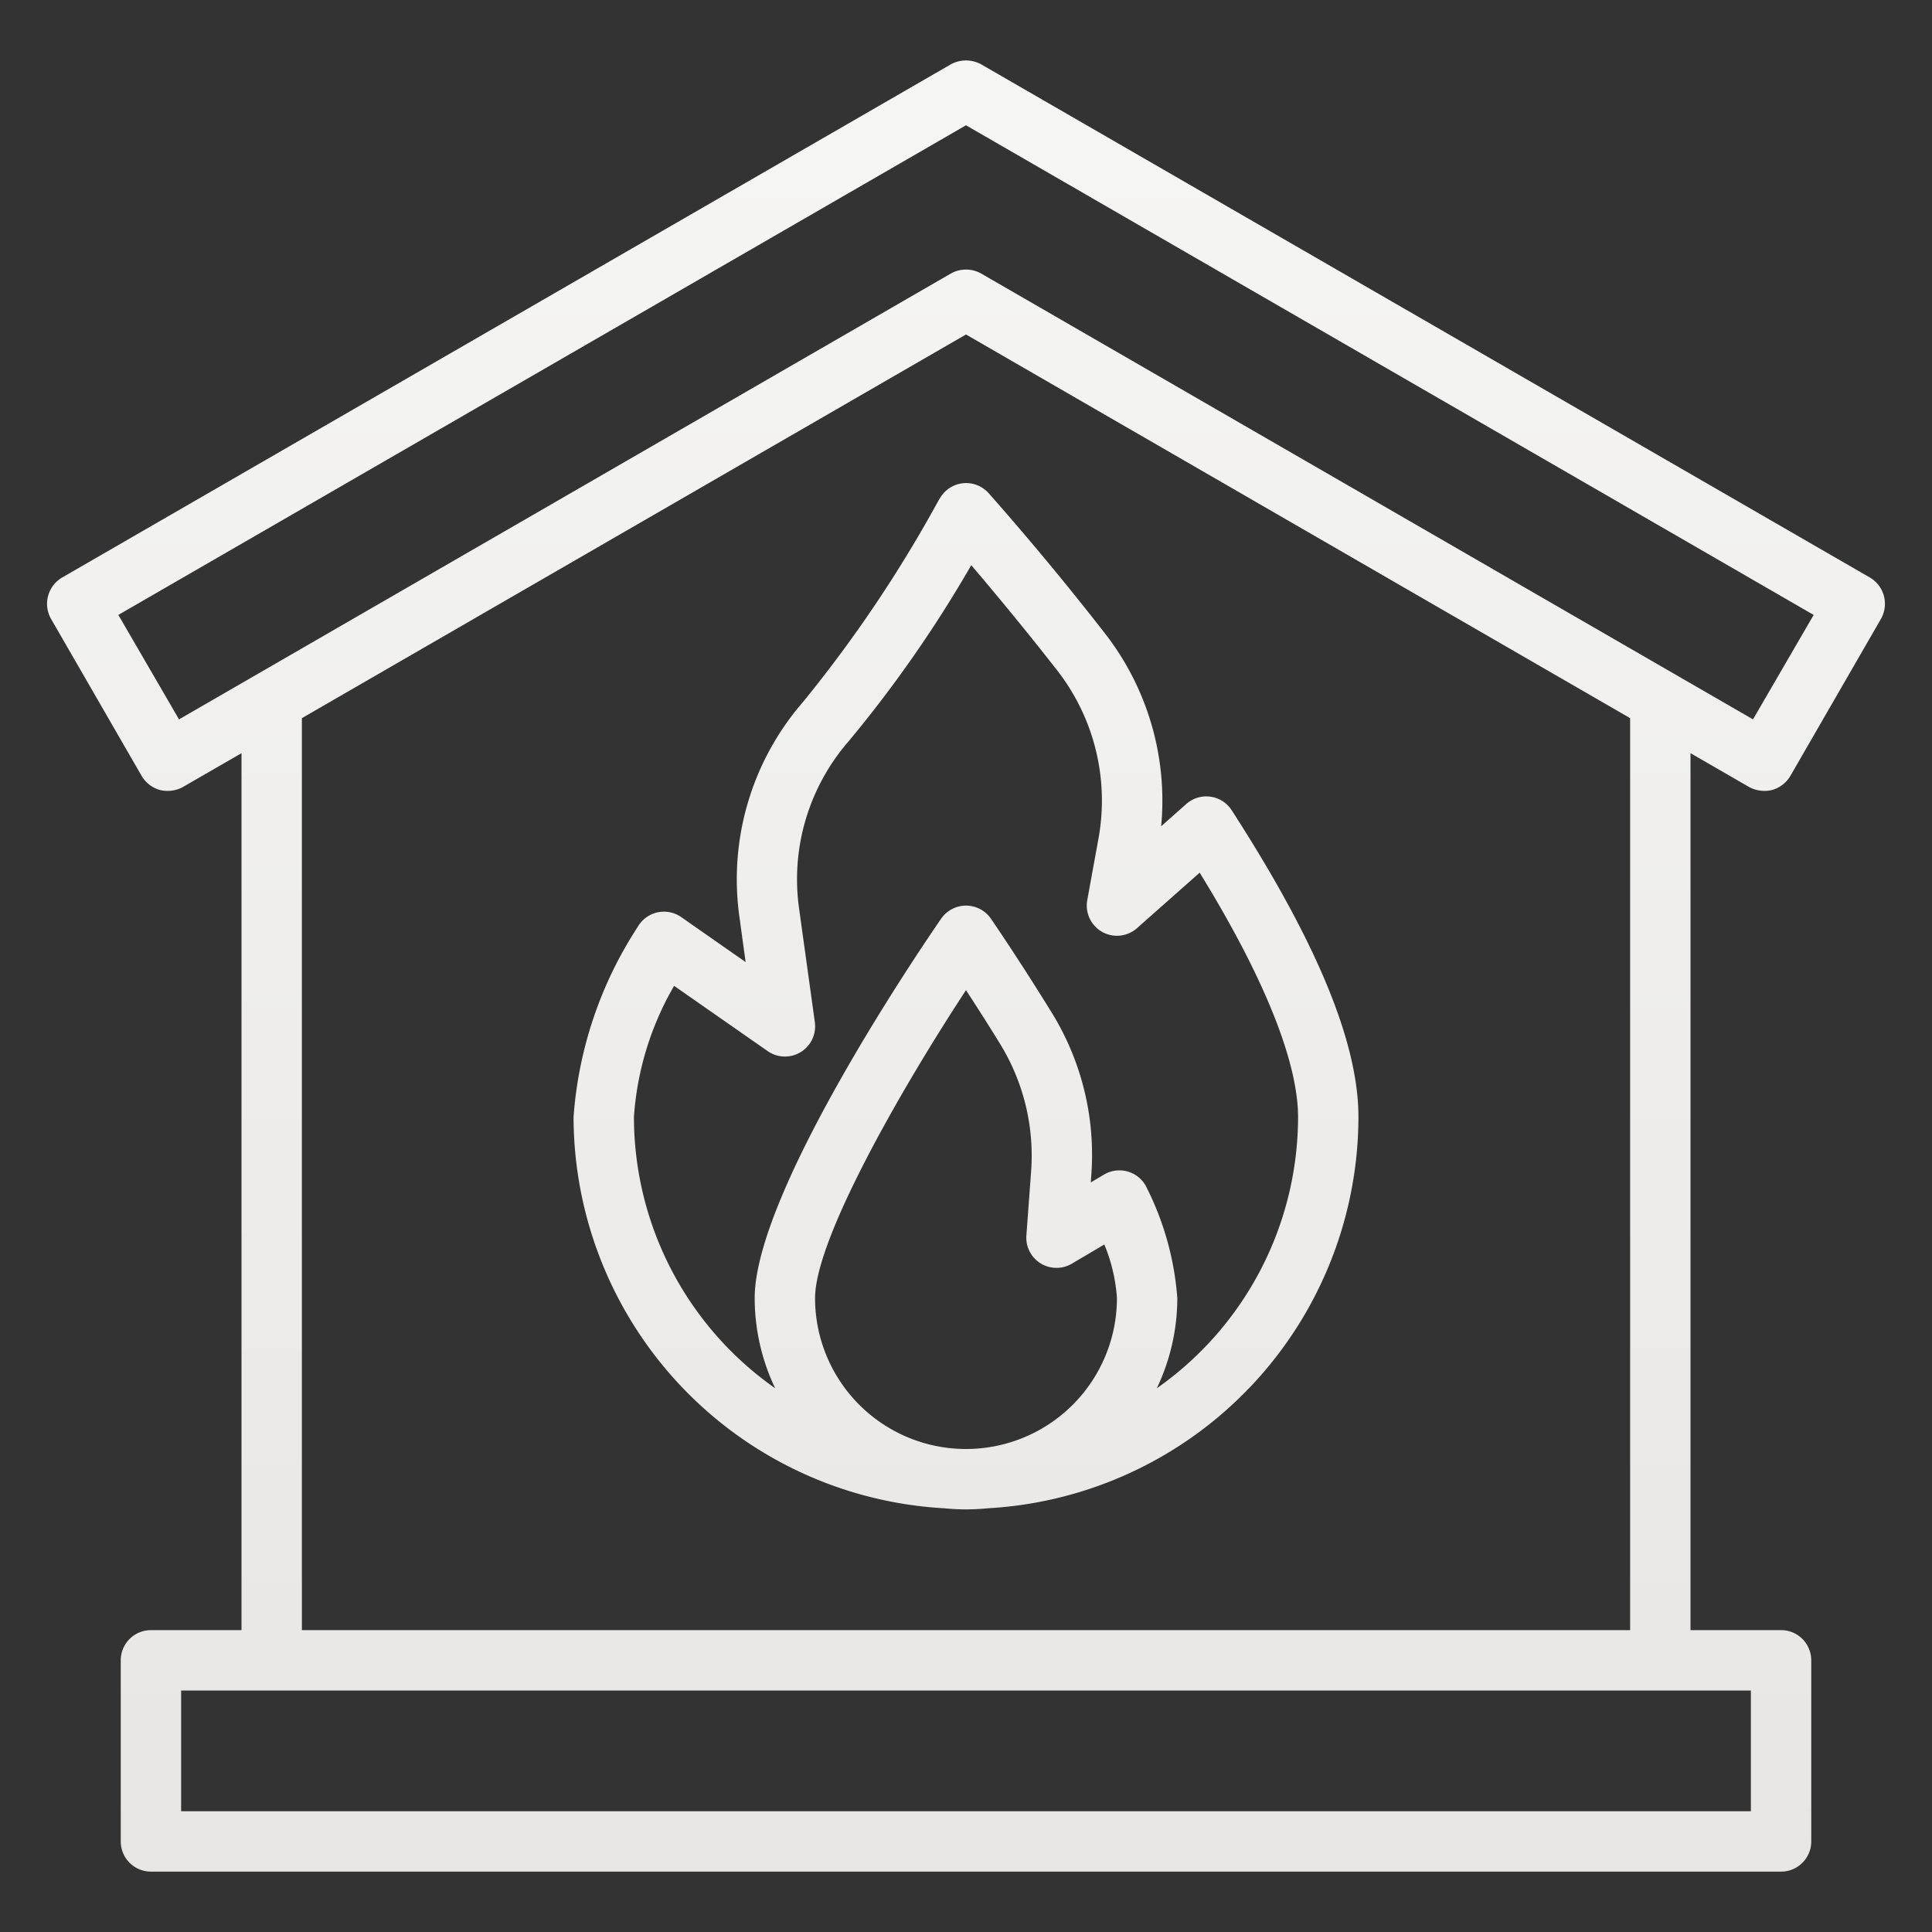 <svg xmlns="http://www.w3.org/2000/svg" version="1.1" xmlns:xlink="http://www.w3.org/1999/xlink" xmlns:svgjs="http://svgjs.com/svgjs" width="512" height="512" x="0" y="0" viewBox="0 0 64 64" style="enable-background:new 0 0 512 512" xml:space="preserve" class=""><rect x="0" y="0" width="64" height="64" fill="#333333" stroke="none"/><g><linearGradient id="a" x1="32" x2="32" y1="65.618" y2="4.733" gradientUnits="userSpaceOnUse"><stop stop-opacity="1" stop-color="#e7e5e4" offset="0"></stop><stop stop-opacity="1" stop-color="#f5f5f4" offset="1"></stop></linearGradient><linearGradient xlink:href="#a" id="b" x1="55" x2="55" y1="65.618" y2="4.733"></linearGradient><path fill="url(#a)" d="M57.94 26.07a1.094 1.094 0 0 0 .5.13 1.153 1.153 0 0 0 .26-.03 1.026 1.026 0 0 0 .61-.47l3-5.2a1.01 1.01 0 0 0-.37-1.37l-29.44-17a1.044 1.044 0 0 0-1 0l-29.44 17a1.01 1.01 0 0 0-.37 1.37l3 5.2a1.026 1.026 0 0 0 .61.47 1.061 1.061 0 0 0 .76-.1L8 24.95V54H5a1 1 0 0 0-1 1v6a1 1 0 0 0 1 1h54a1 1 0 0 0 1-1v-6a1 1 0 0 0-1-1h-3V24.95zM58 56v4H6v-4zm-48-2V23.79l22-12.71 22 12.71V54zM32.5 9.06a1.027 1.027 0 0 0-1 0L5.93 23.83l-2.01-3.46L32 4.15l28.08 16.22-2.01 3.46z" data-original="url(#a)" class=""></path><path fill="url(#a)" d="M31.118 16.527a43.713 43.713 0 0 1-4.518 6.728 8.959 8.959 0 0 0-2.105 7.122l.205 1.493-2.134-1.49a1 1 0 0 0-.789-.156 1.006 1.006 0 0 0-.649.476A13.251 13.251 0 0 0 19 37a13.006 13.006 0 0 0 12.285 12.964 7.118 7.118 0 0 0 1.43 0A13.006 13.006 0 0 0 45 37c0-2.458-1.374-5.783-4.2-10.162a1 1 0 0 0-1.5-.207l-.835.74a9.017 9.017 0 0 0-1.871-6.4 96.74 96.74 0 0 0-3.847-4.638 1 1 0 0 0-1.626.2zM27 43c0-1.93 2.793-6.836 5-10.2.32.491.711 1.1 1.131 1.783a7.069 7.069 0 0 1 1.029 4.178L34 40.93a1 1 0 0 0 1.506.931l1.076-.636A5.611 5.611 0 0 1 37 43a5 5 0 0 1-10 0zm8.015-20.8a7.018 7.018 0 0 1 1.375 5.57l-.373 2.05a1 1 0 0 0 1.646.928l2.078-1.84C42.416 33.256 43 35.7 43 37a10.988 10.988 0 0 1-4.679 8.988A6.945 6.945 0 0 0 39 43a9.708 9.708 0 0 0-1-3.627 1 1 0 0 0-1.427-.464l-.439.26.018-.268a8.96 8.96 0 0 0-1.32-5.369c-1.093-1.771-1.97-3.046-2.007-3.1A1 1 0 0 0 32 30a1 1 0 0 0-.823.432C30.545 31.348 25 39.48 25 43a6.945 6.945 0 0 0 .679 2.988A10.988 10.988 0 0 1 21 37a9.973 9.973 0 0 1 1.331-4.342l3.1 2.162a1 1 0 0 0 1.562-.957l-.522-3.763a6.965 6.965 0 0 1 1.634-5.536 41.543 41.543 0 0 0 4.069-5.842c.689.808 1.707 2.028 2.841 3.478z" data-original="url(#a)" class=""></path><g fill="url(#b)"><path d="M55 2a7.948 7.948 0 0 0-5.657 2.343 1 1 0 1 0 1.414 1.414 6 6 0 0 1 8.486 0 1 1 0 1 0 1.414-1.414A7.948 7.948 0 0 0 55 2z" fill=""></path><path d="M57.83 8.17a1 1 0 0 0 .7-1.712 5.007 5.007 0 0 0-7.064 0 1 1 0 1 0 1.4 1.424 3.082 3.082 0 0 1 4.256 0 1 1 0 0 0 .708.288z" fill=""></path><circle cx="55" cy="10" r="2" fill=""></circle></g></g></svg>